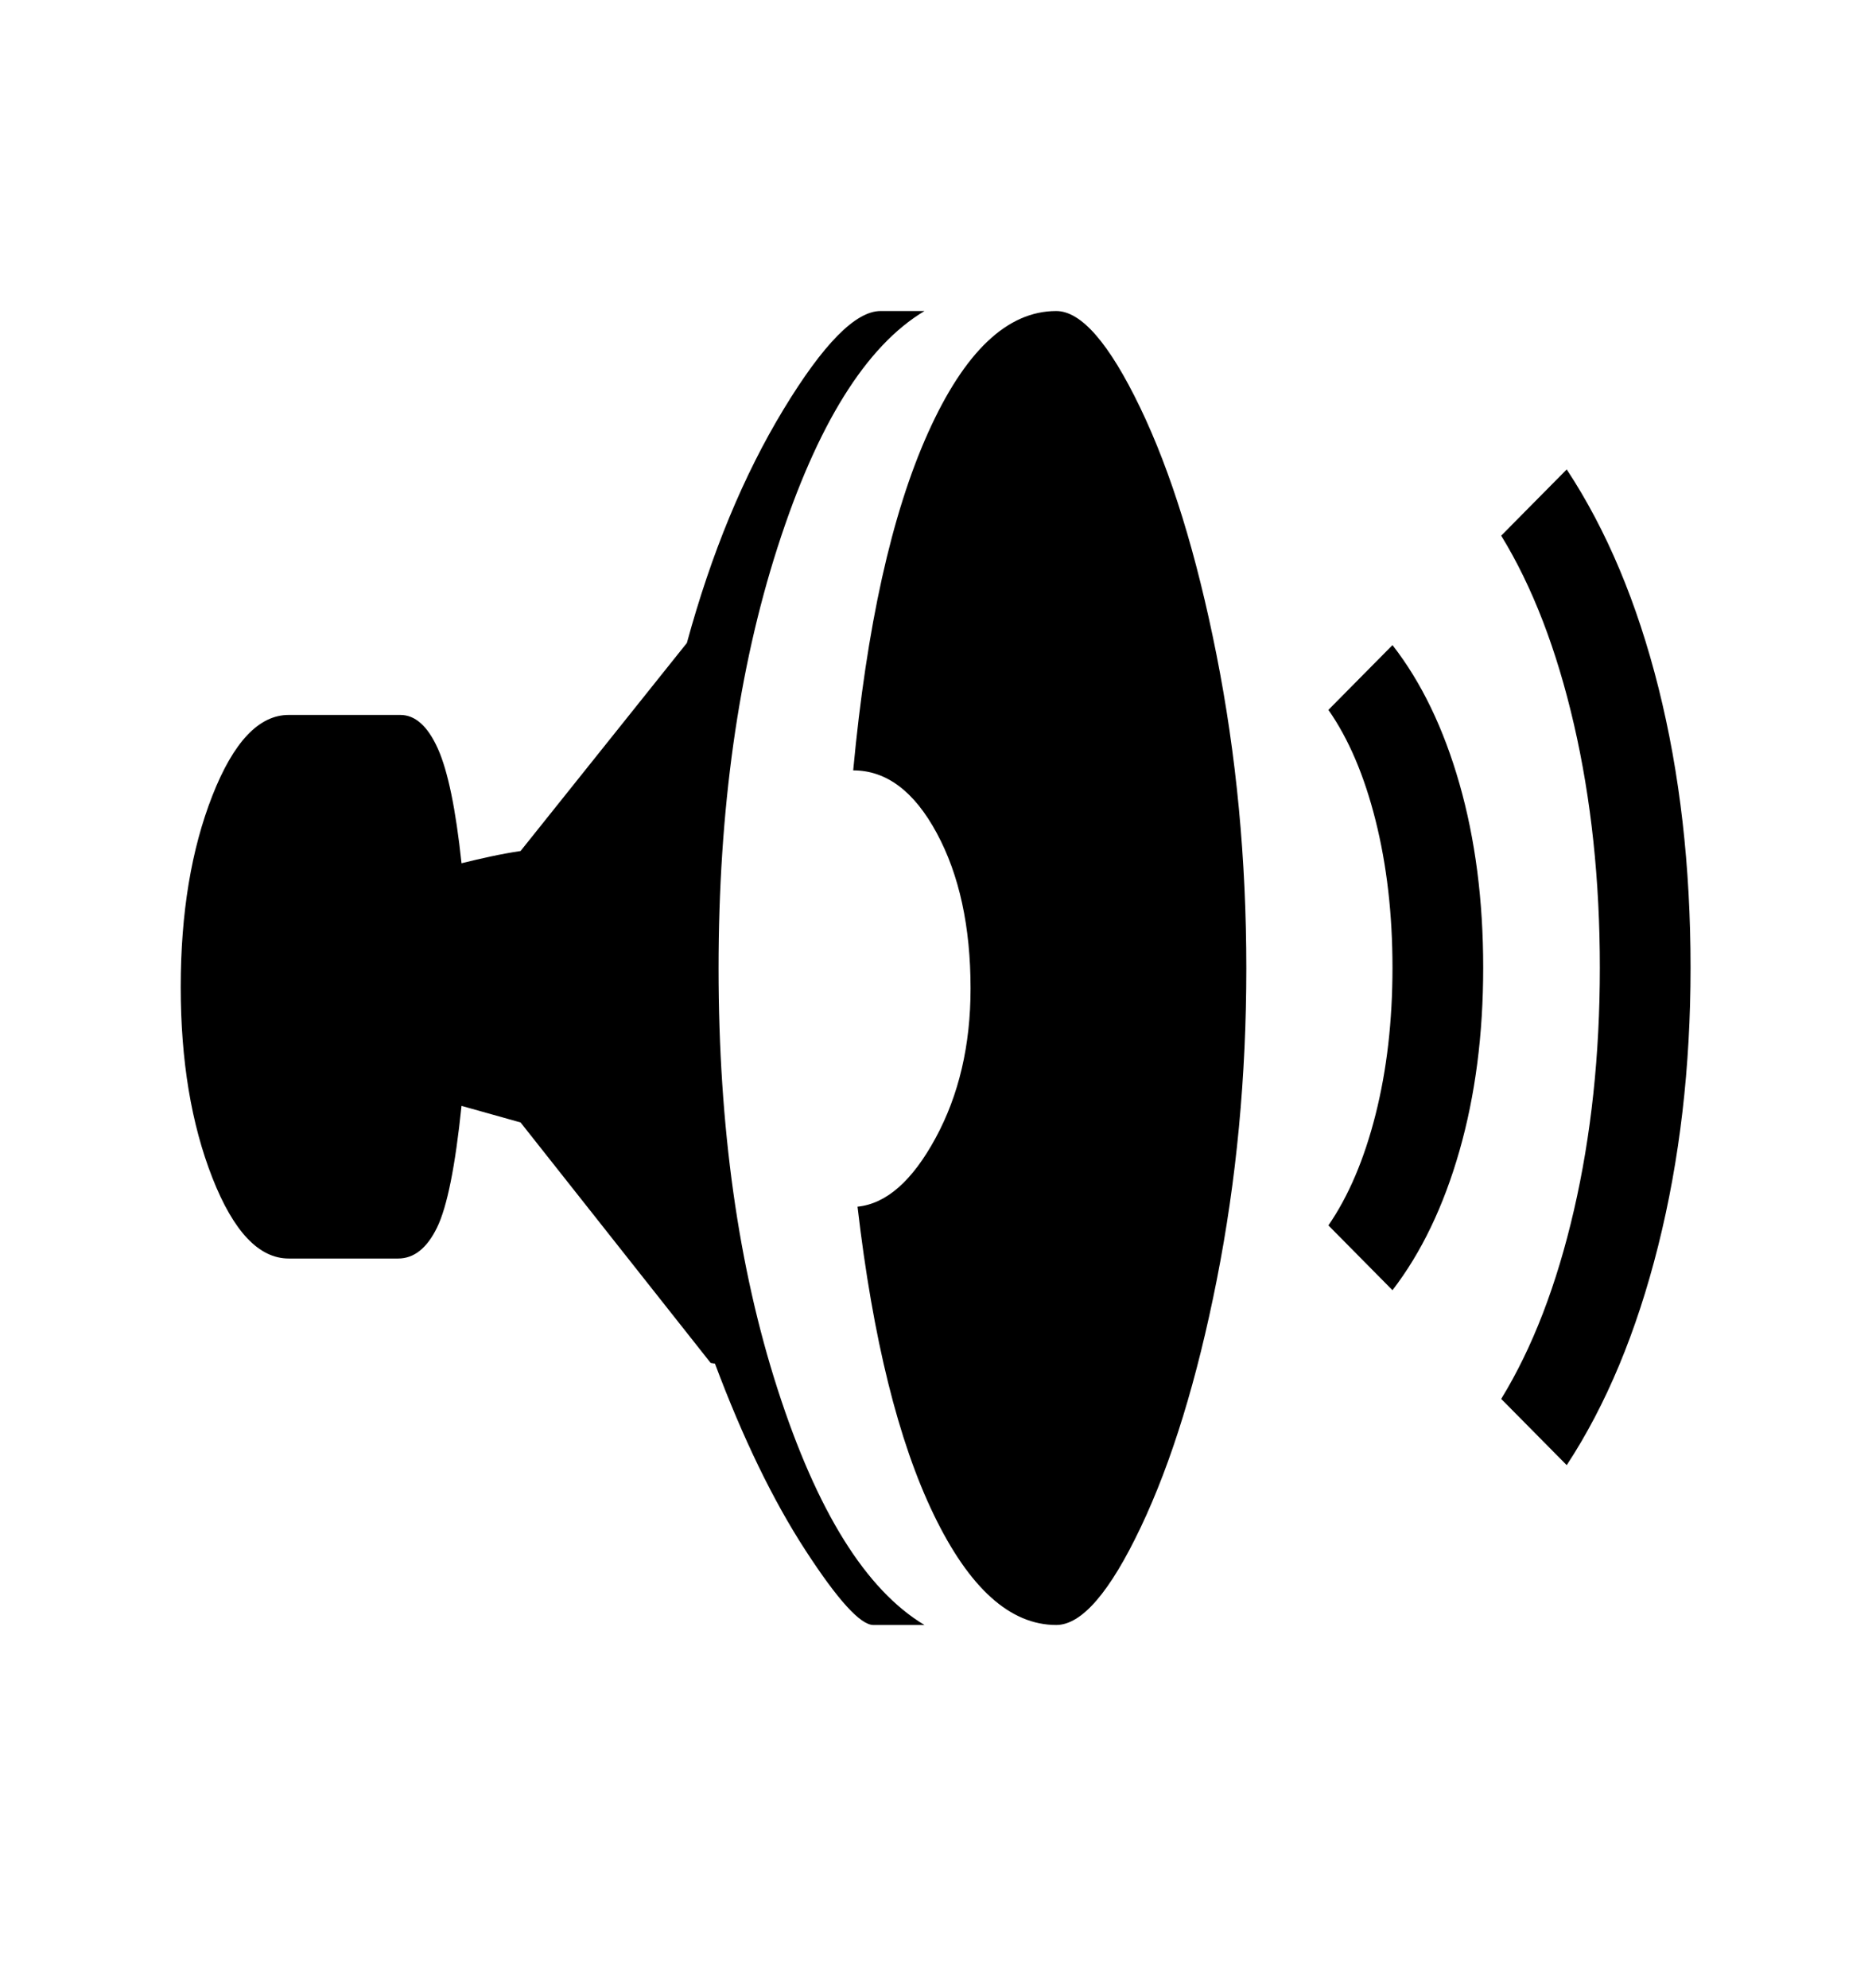 <svg viewBox="0 0 2600 2760.837" xmlns="http://www.w3.org/2000/svg"><path d="M1690 1777.5q-41 207.5-105.5 343.5T1467 2257q-96 0-170-153t-106-428q60-6 108.5-95.5T1348 1373q0-129-47-216t-116-87q28-300 104-469t178-169q52 0 116.5 134t106 343 41.5 436q0 225-41 432.5zM1284 2257h-71q-27 0-94.5-104T993 1894l-6-1-264-334-82-23q-13 126-34 169t-54 43H401q-62 0-106-112t-44-265q0-154 44-266t106-112h155q31 0 52 46.5t33 159.5q20-5 41-9.5t41-7.5l231-289q51-187 134-324t135-137h61q-122 73-204 328t-82 585 82 584.5 204 327.5zm650-1361q60 77 93 192.5t33 255.5q0 139-33 254.5t-93 193.5l-89-90q42-61 65.5-154t23.5-204-23.5-204.5T1845 986zm242-244q83 126 127.5 303.5T2348 1344q0 207-45 386.5T2176 2035l-91-92q65-106 101-262t36-337q0-182-36-338t-101-262z"/></svg>